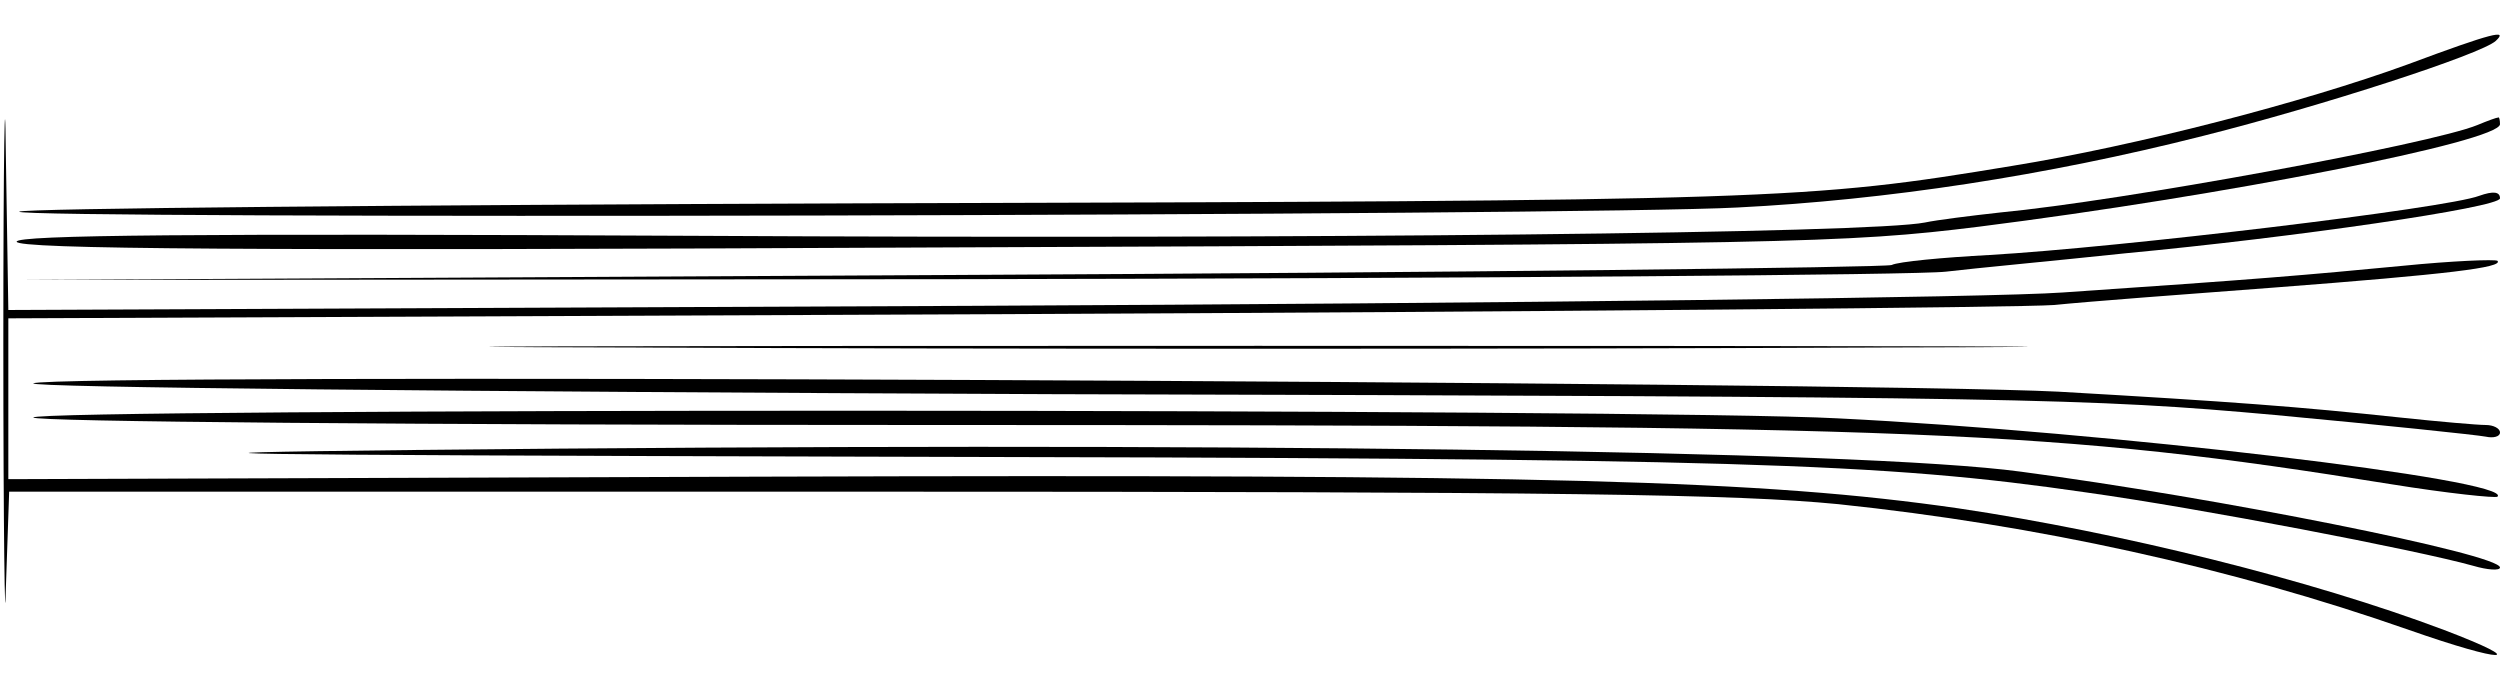 <?xml version="1.0" standalone="no"?>
<!DOCTYPE svg PUBLIC "-//W3C//DTD SVG 20010904//EN"
 "http://www.w3.org/TR/2001/REC-SVG-20010904/DTD/svg10.dtd">
<svg version="1.0" xmlns="http://www.w3.org/2000/svg"
 width="300pt" height="82pt" viewBox="0 0 300 82"
 preserveAspectRatio="xMidYMid meet">
<g transform="translate(0,82) scale(0.1,-0.1)"
fill="#000000" stroke="none">
<path d="M4 410 c0 -228 2 -362 3 -297 l4 117 1023 0 c852 0 1048 -3 1172 -15
238 -25 471 -76 685 -151 114 -40 147 -40 42 0 -159 60 -388 117 -583 146
-236 34 -489 41 -1438 38 l-902 -3 0 97 0 96 1193 5 c655 3 1224 8 1262 11 39
4 158 13 265 21 209 16 274 24 267 32 -3 2 -54 0 -114 -6 -115 -11 -172 -16
-408 -32 -82 -6 -671 -13 -1307 -16 l-1158 -5 -3 188 c-1 104 -3 2 -3 -226z"/>
<path d="M2890 743 c-126 -46 -327 -98 -475 -122 -248 -41 -275 -42 -1383 -45
-551 -2 -1005 -6 -1009 -10 -9 -9 1878 -5 2062 5 179 9 370 38 559 86 143 36
334 98 351 114 15 14 -3 10 -105 -28z"/>
<path d="M2973 670 c-56 -23 -426 -91 -573 -105 -36 -4 -76 -9 -90 -12 -65
-13 -733 -20 -1472 -16 -608 3 -818 1 -818 -7 0 -9 279 -11 1093 -7 1036 4
1101 5 1262 25 293 37 625 102 625 123 0 5 -1 9 -2 8 -2 0 -13 -4 -25 -9z"/>
<path d="M2975 585 c-39 -15 -432 -62 -588 -71 -56 -3 -109 -8 -117 -12 -8 -3
-517 -9 -1130 -12 l-1115 -6 1125 1 c619 1 1152 5 1185 9 33 4 130 13 215 22
202 19 450 55 450 66 0 8 -8 9 -25 3z"/>
<path d="M763 403 c411 -2 1083 -2 1495 0 411 1 74 2 -748 2 -822 0 -1159 -1
-747 -2z"/>
<path d="M40 360 c-8 -5 509 -10 1221 -13 1167 -3 1247 -5 1469 -25 129 -12
243 -24 253 -26 9 -2 17 0 17 5 0 5 -8 9 -17 9 -10 0 -56 4 -103 9 -122 13
-201 19 -410 31 -237 12 -2411 22 -2430 10z"/>
<path d="M40 319 c0 -5 453 -9 1073 -9 1196 0 1352 -6 1756 -71 68 -11 126
-17 128 -15 20 20 -468 78 -792 94 -221 12 -2165 12 -2165 1z"/>
<path d="M495 280 c-367 -4 -239 -6 545 -8 1046 -2 1216 -7 1464 -43 136 -19
396 -69 464 -88 17 -5 32 -6 32 -2 0 16 -340 84 -575 115 -192 26 -977 36
-1930 26z"/>
</g>
</svg>
